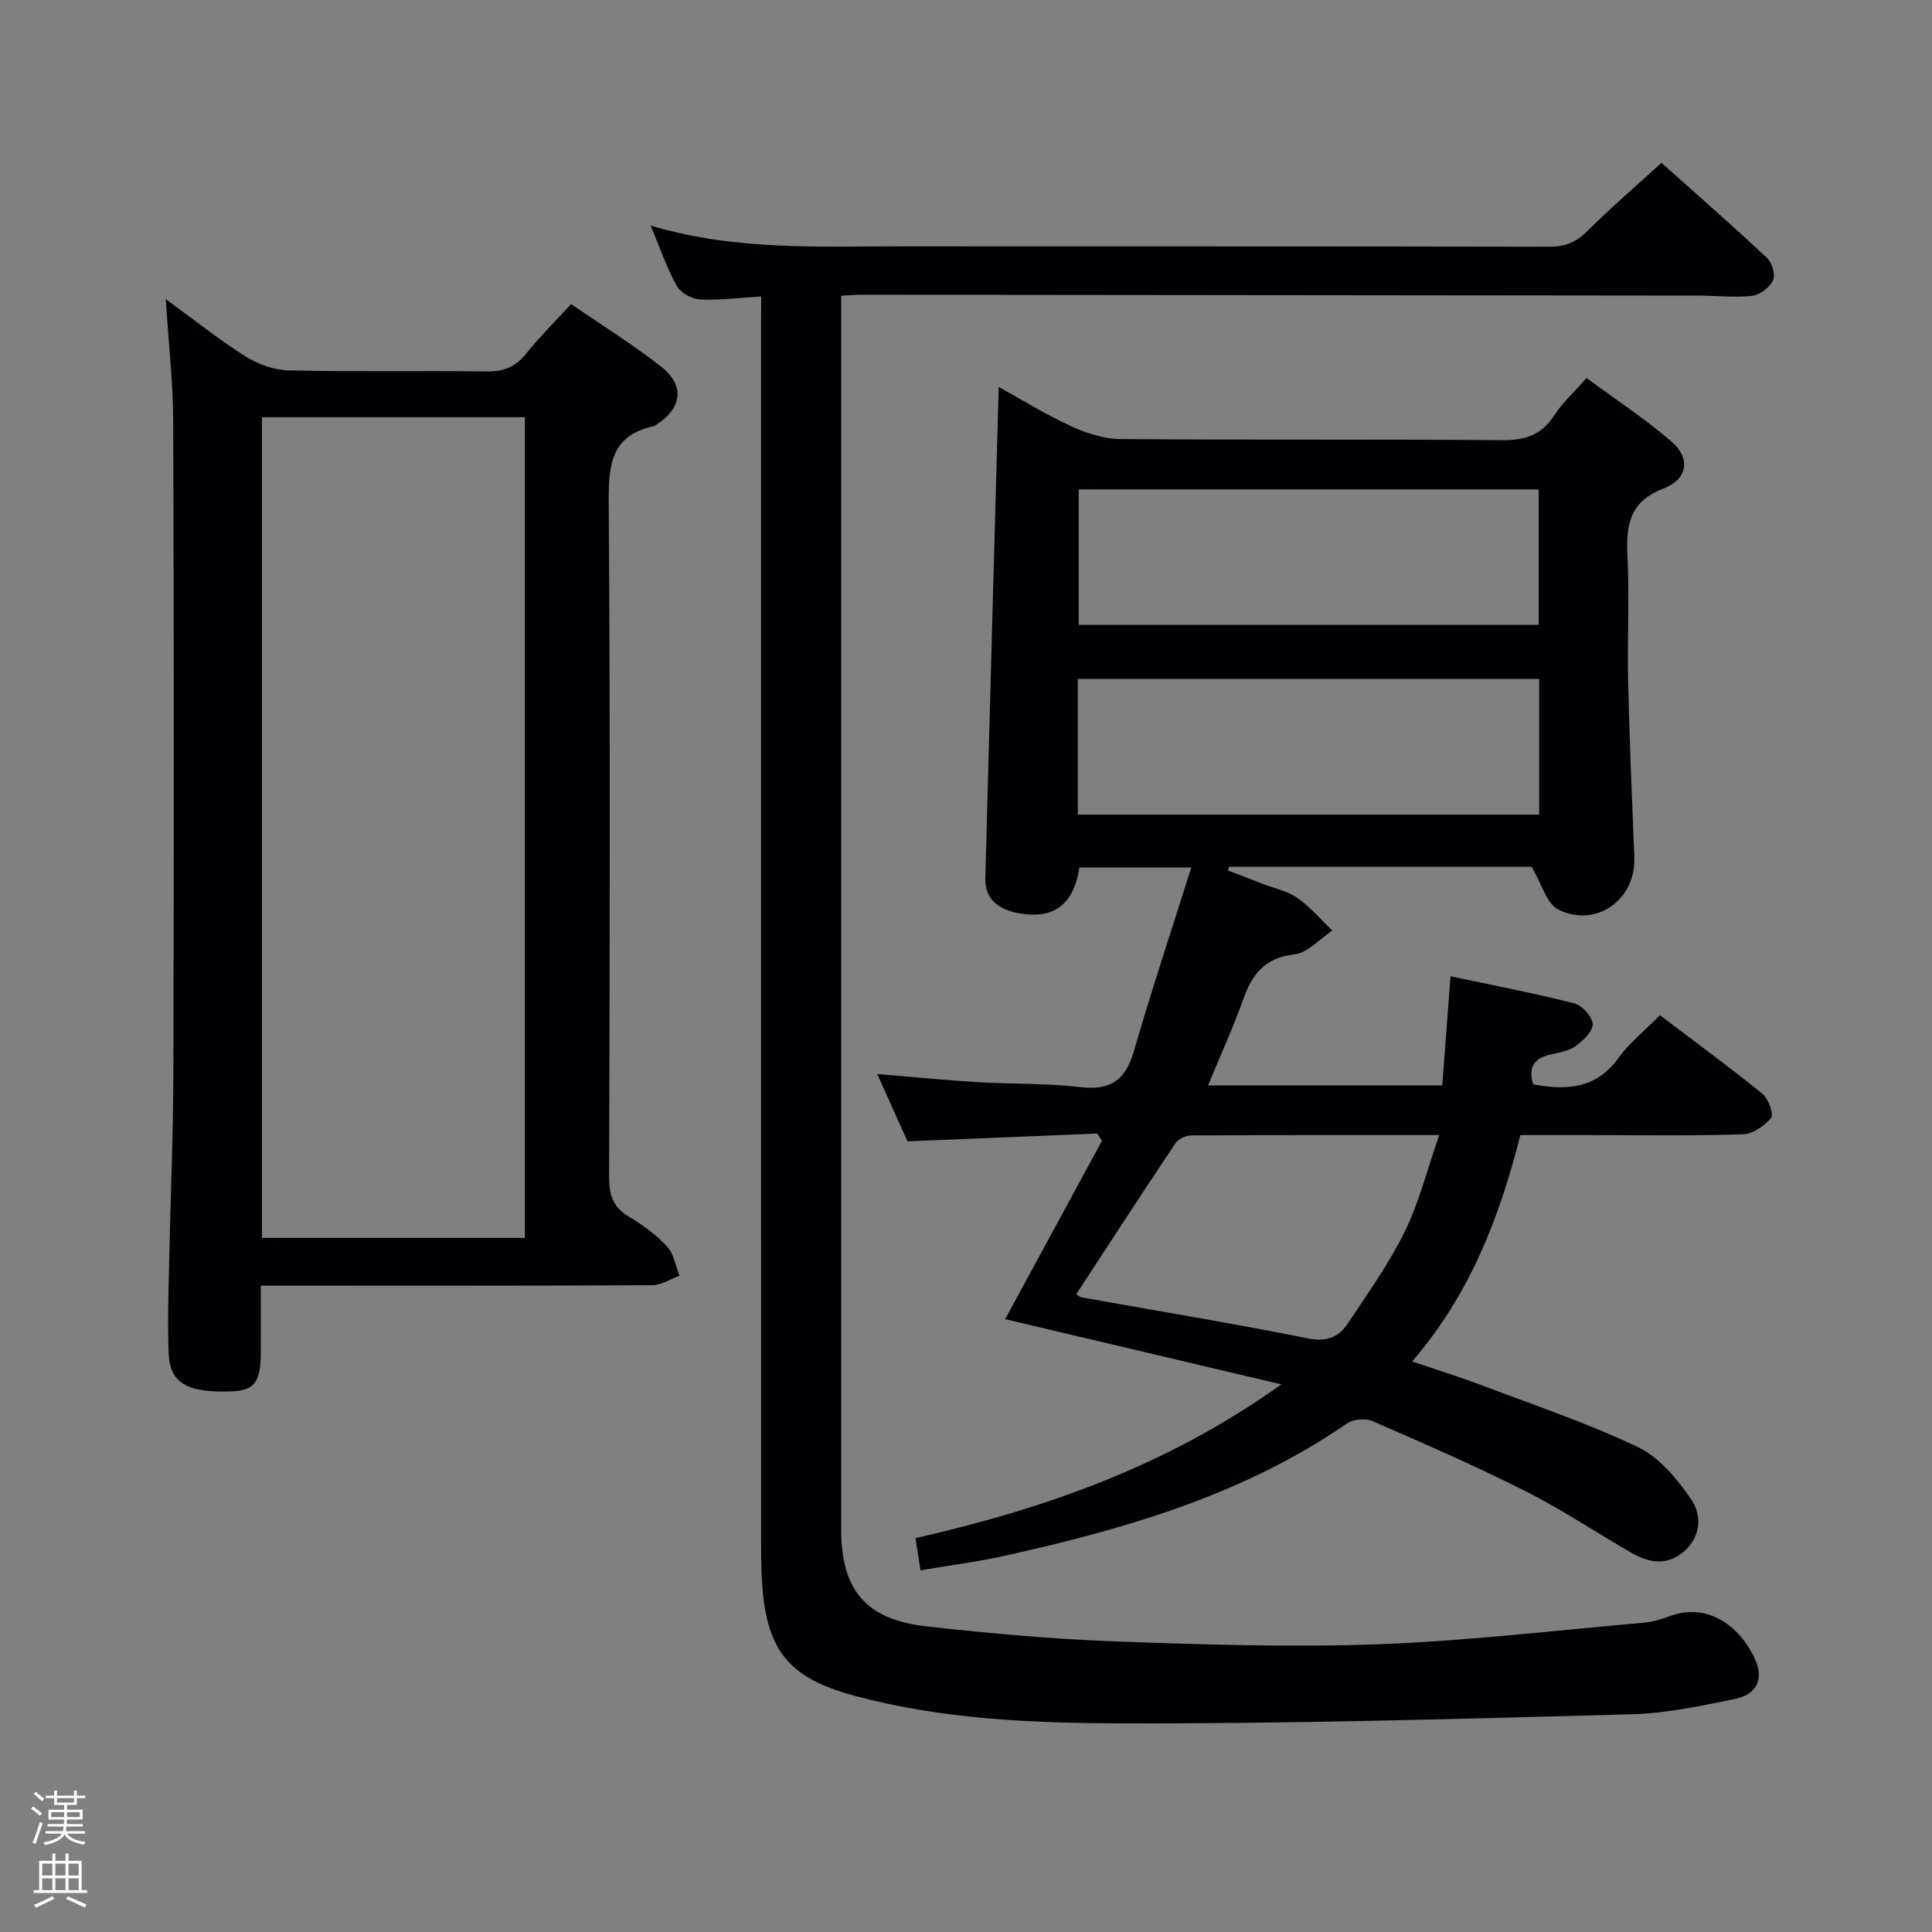 <svg enable-background="new 0 0 400 400" viewBox="0 0 400 400" xmlns="http://www.w3.org/2000/svg"><rect x="0" y="0" width="400" height="400" fill="#808080" stroke="none"/><path d="m6.44 374.46.42-.45c.65.47 1.27.95 1.85 1.44l-.45.49c-.65-.56-1.25-1.06-1.82-1.48m.93 7.33-.63-.26c.55-1.36 1.05-2.8 1.52-4.33.19.1.38.19.59.27-.46 1.29-.95 2.73-1.48 4.32m-.38-10.38.44-.42c.43.34 1.01.82 1.74 1.44l-.49.49c-.53-.51-1.09-1.01-1.69-1.51m2.5.35h1.72v-1.04h.59v1.04h3.52v-1.04h.59v1.04h1.75v.53h-1.75v1.42h-2.03v.97h3.22v2.03h-3.24c0 .35-.01.66-.03.93h3.32v.53h-3.37c-.03.27-.08.58-.15.94h3.96v.53h-3.71c.67.92 1.93 1.48 3.79 1.68-.13.24-.23.44-.29.59-2.13-.38-3.48-1.08-4.04-2.12-.43.97-1.77 1.72-4.03 2.23-.09-.19-.2-.37-.33-.55 2.1-.42 3.37-1.03 3.81-1.83h-3.36v-.53h3.58c.08-.29.13-.61.16-.94h-3.33v-.53h3.39c.02-.27.04-.58.04-.93h-3.23v-2.03h3.25v-.97h-2.07v-1.42h-1.73zm1.12 3.44v1h2.65c.01-.3.02-.44.01-.4v-.25-.35zm1.19-2h3.52v-.91h-3.52zm4.71 2h-2.63v.59c0 .15-.01.28-.01.4h2.64z" fill="#fcfbfa"/><path d="m13.56 383.74h.63v1.52h2.72v6.07h1.13v.6h-11.06v-.6h1.13v-6.07h2.73v-1.52h.63v1.52h2.1v-1.52zm-2.69 8.83.38.56c-1.24.63-2.53 1.25-3.85 1.85-.1-.21-.21-.42-.34-.63 1.36-.55 2.63-1.15 3.81-1.78m-2.13-4.27h2.1v-2.45h-2.1zm0 3.04h2.1v-2.46h-2.1zm2.72-3.04h2.1v-2.45h-2.1zm0 3.04h2.1v-2.46h-2.1zm6.07 3.6c-1.41-.71-2.7-1.3-3.86-1.78l.35-.56c1.45.62 2.75 1.19 3.88 1.72zm-1.25-9.09h-2.1v2.45h2.1zm-2.09 5.49h2.1v-2.46h-2.1z" fill="#fcfbfa"/><g fill="#010105"><path d="m317.1 179.46c-19.87 0-41.25 0-62.63 0-.09.25-.18.49-.27.74 2.51.97 5.02 1.93 7.53 2.9 2.32.9 4.92 1.41 6.89 2.81 2.66 1.89 4.84 4.47 7.22 6.75-2.61 1.73-5.1 4.63-7.87 4.94-6.12.69-8.73 4.11-10.59 9.33-2.1 5.9-4.72 11.61-7.27 17.79h48.49c.56-7.37 1.11-14.6 1.72-22.59 8.6 1.82 17.17 3.46 25.61 5.6 1.62.41 3.76 2.78 3.81 4.3s-1.99 3.44-3.56 4.57c-1.41 1.02-3.38 1.33-5.16 1.72-3.48.77-4.65 2.76-3.6 6.18 6.81 1.26 13 .99 17.65-5.43 2.31-3.19 5.51-5.75 8.6-8.88 7.24 5.49 14.34 10.69 21.17 16.22 1.26 1.02 2.45 4.25 1.85 5.01-1.34 1.68-3.8 3.37-5.86 3.43-10.65.33-21.33.16-31.99.16-4.63 0-9.27 0-14.07 0-4.32 17.09-10.43 32.96-22.4 46.86 5.15 1.76 9.82 3.2 14.38 4.93 10.86 4.12 21.94 7.82 32.39 12.82 4.43 2.12 8.14 6.63 11.02 10.84 2.25 3.3 2.02 7.76-1.63 10.85-3.44 2.92-7.16 2.25-10.69.22-7.35-4.22-14.43-8.98-21.98-12.79-10.37-5.23-21.05-9.88-31.71-14.52-1.46-.63-4.01-.4-5.31.51-21.35 14.74-45.66 21.76-70.53 27.32-5.63 1.26-11.38 1.99-17.74 3.07-.34-2.24-.65-4.26-1.02-6.66 26.7-6.11 52.06-14.89 75.73-31.84-20.04-4.73-38.63-9.13-57.17-13.5 6.81-12.55 13.43-24.74 20.05-36.94-.33-.5-.65-1-.98-1.49-13 .53-26 1.07-39.3 1.61-1.95-4.34-4.04-9-6.26-13.94 7.22.6 13.94 1.27 20.68 1.68 7.14.43 14.34.2 21.42 1.04 6.24.74 9.31-1.5 11.03-7.42 3.64-12.53 7.75-24.93 11.89-38.05-8.44 0-15.81 0-23.17 0-1.13 7.6-5.27 10.83-12.62 9.45-3.79-.71-6.97-2.65-6.85-7.23.9-33.77 1.83-67.53 2.77-101.72 4.71 2.6 9.61 5.65 14.82 8.05 3.19 1.47 6.84 2.71 10.29 2.74 26.33.22 52.66 0 78.99.24 4.78.04 8.23-1 10.89-5.09 1.7-2.61 4.08-4.79 6.71-7.8 5.93 4.38 12 8.39 17.49 13.07 4.08 3.47 3.58 7.84-1.54 9.82-7.08 2.73-7.78 7.56-7.47 13.98.42 8.65-.06 17.33.14 25.99.28 12.14.79 24.28 1.28 36.41.35 8.69-7.83 14.69-15.73 10.79-2.43-1.21-3.4-5.24-5.54-8.85zm1.47-50.09c0-9.73 0-18.94 0-28.04-31.98 0-63.53 0-95.23 0v28.04zm-95.43 39.29h95.53c0-9.58 0-18.82 0-28.1-32.02 0-63.7 0-95.53 0zm74.84 66.35c-18.21 0-34.83-.03-51.46.07-1.1.01-2.61.79-3.21 1.69-6.9 10.32-13.66 20.74-20.49 31.19.26.16.65.55 1.1.64 15.68 2.81 31.4 5.4 47.02 8.52 3.82.76 6.25-.34 8.07-3.06 4.14-6.2 8.51-12.35 11.8-19 2.96-6.02 4.6-12.68 7.17-20.05z"/><path d="m157.59 61.39c-4.84.28-8.81.82-12.74.6-1.68-.1-3.96-1.41-4.76-2.84-2.05-3.69-3.41-7.75-5.38-12.44 17.6 5.23 34.9 4.28 52.13 4.29 44.66.03 89.32-.02 133.99.08 3.26.01 5.53-.95 7.82-3.24 4.81-4.8 9.98-9.23 15.34-14.13 6.82 6.1 14.44 12.76 21.83 19.67 1.05.98 1.8 3.49 1.27 4.64-.67 1.47-2.7 3.03-4.3 3.22-3.61.42-7.31-.03-10.97-.04-57.83-.07-115.65-.13-173.48-.18-1.15 0-2.3.11-4.18.21v5.38 249.98c0 12.68 5.08 18.75 17.86 20.16 12.88 1.42 25.82 2.6 38.77 3.08 18.12.66 36.3 1.25 54.41.6 18.39-.67 36.72-2.86 55.07-4.46 1.79-.16 3.6-.67 5.29-1.31 8.41-3.2 15.12 2.6 17.95 9.2 1.61 3.77.2 6.95-4.21 7.86-7.13 1.48-14.38 3.02-21.62 3.21-35.27.94-70.55 1.98-105.82 1.87-18.36-.06-36.91-.86-54.87-5.69-13.95-3.75-18.46-9.56-19.25-24.11-.13-2.33-.16-4.66-.16-6.99-.01-83.82-.01-167.65-.01-251.47.02-2.16.02-4.29.02-7.15z"/><path d="m54 266.18c0 5.12.02 9.45 0 13.77-.03 6.25-1.3 7.94-6.1 8.12-9.08.35-12.73-1.69-12.98-7.82-.25-6.31-.03-12.65.1-18.97.27-12.98.84-25.95.87-38.93.11-45 .12-90-.03-135-.03-8.26-.98-16.52-1.54-25.42 5.54 4.04 10.79 8.24 16.43 11.81 2.62 1.66 5.99 2.88 9.05 2.95 13.66.31 27.33.03 41 .21 3.49.05 5.94-.94 8.12-3.66 2.78-3.48 5.97-6.63 9.31-10.28 6.42 4.41 12.77 8.35 18.63 12.93 5.01 3.92 4.36 8.65-1.05 12.09-.14.09-.28.22-.43.25-9.01 1.92-9.4 8.2-9.35 15.99.33 46.5.21 93 .08 139.5-.01 3.72.83 6.26 4.14 8.21 2.84 1.68 5.61 3.72 7.84 6.13 1.41 1.52 1.77 4.01 2.6 6.07-1.89.68-3.77 1.95-5.66 1.96-25.5.13-51 .09-76.5.09-1.33 0-2.62 0-4.53 0zm54.67-9.88c0-56.91 0-113.45 0-169.92-18.38 0-36.43 0-54.43 0v169.92z"/></g></svg>